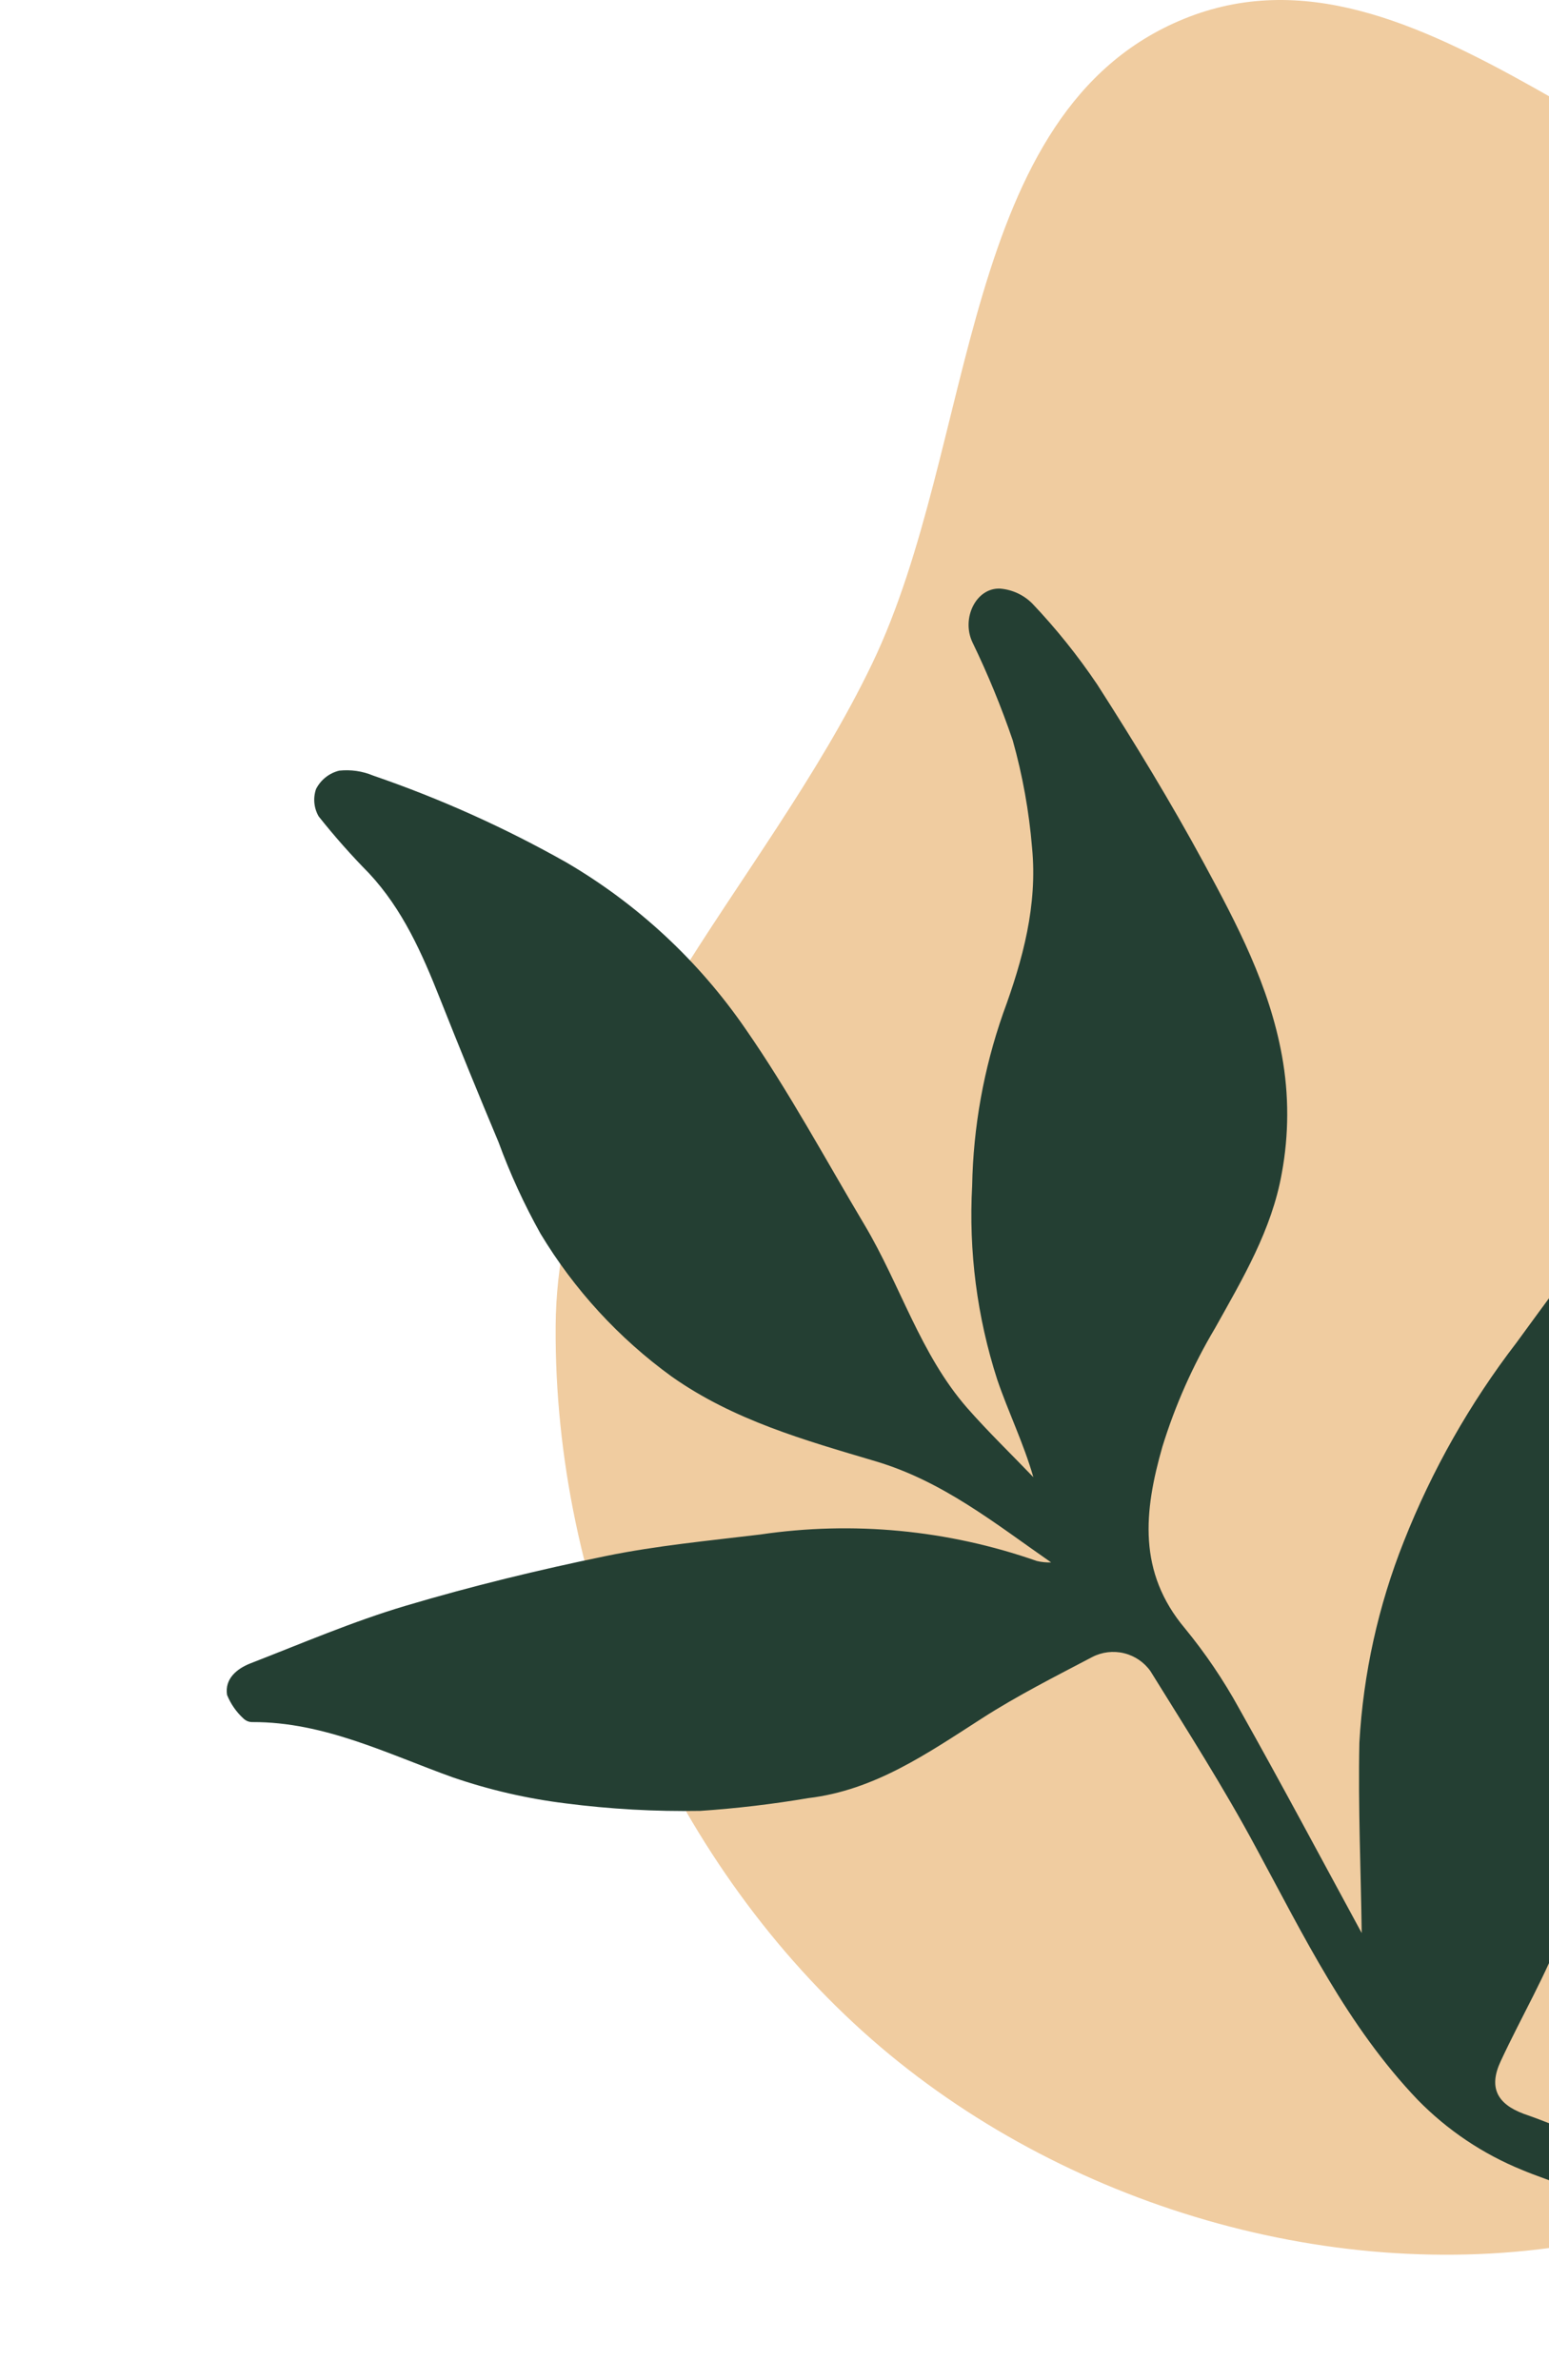 <svg width="276" height="424" viewBox="0 0 276 424" fill="none" xmlns="http://www.w3.org/2000/svg">
<path fill-rule="evenodd" clip-rule="evenodd" d="M338.474 43.397C378.675 46.285 419.297 1.786 454.784 20.896C489.67 39.682 491.418 90.034 497.72 129.152C502.845 160.962 491.176 191.292 487.39 223.288C483.482 256.317 499.752 297.939 475.104 320.268C449.763 343.226 406.38 312.413 374.729 325.352C336.849 340.838 320.704 393.21 280.33 399.897C235.972 407.243 187.124 392.069 153.739 361.951C119.119 330.717 98.688 282.934 99.004 236.308C99.305 191.802 136.113 158.382 155.387 118.265C174.186 79.135 170.726 19.812 210.908 3.381C253.01 -13.835 293.104 40.139 338.474 43.397Z" fill="#F0CCA0"/>
<path d="M242.627 344.411C235.604 331.481 228.34 317.841 220.774 304.382C218.009 299.352 214.786 294.587 211.146 290.148C202.69 280.105 203.822 269.269 207.109 257.78C209.386 250.392 212.534 243.3 216.486 236.653C221.414 227.827 226.603 219.131 228.387 209.046C229.667 202.137 229.68 195.055 228.426 188.145C226.183 175.66 220.408 164.674 214.51 153.794C208.612 142.915 202.174 132.356 195.504 121.959C192.058 116.842 188.192 112.02 183.946 107.543C182.415 106.003 180.385 105.057 178.219 104.874C173.929 104.672 171.259 110.141 173.255 114.41C176.008 120.096 178.412 125.943 180.453 131.921C182.204 138.162 183.355 144.556 183.891 151.015C184.881 161.258 182.279 170.912 178.726 180.571C175.273 190.449 173.414 200.811 173.218 211.269C172.581 222.948 174.092 234.644 177.677 245.776C179.609 251.488 182.348 257.034 184.122 263.189C180.191 259.088 176.069 255.114 172.317 250.84C163.957 241.246 160.45 229.001 154.026 218.213C147.058 206.519 140.565 194.448 132.814 183.29C124.488 171.195 113.597 161.078 100.914 153.659C89.939 147.462 78.416 142.283 66.492 138.188C64.582 137.39 62.501 137.087 60.442 137.308C59.557 137.525 58.729 137.931 58.016 138.498C57.303 139.065 56.72 139.779 56.309 140.592C56.035 141.391 55.935 142.241 56.018 143.082C56.1 143.923 56.363 144.737 56.788 145.467C59.589 148.995 62.576 152.37 65.738 155.579C71.751 162.024 75.209 169.879 78.388 177.909C81.79 186.488 85.271 195.02 88.832 203.507C90.888 209.125 93.386 214.571 96.303 219.794C102.307 229.771 110.263 238.437 119.697 245.274C130.729 253.052 143.411 256.609 155.938 260.333C167.969 263.889 177.282 271.426 187.29 278.377C186.423 278.408 185.556 278.321 184.714 278.117C168.915 272.582 152.002 270.966 135.431 273.408C126.254 274.516 117.039 275.384 108.009 277.228C95.989 279.698 84.034 282.601 72.266 286.105C62.864 288.899 53.787 292.808 44.615 296.366C42.211 297.311 40.009 299.102 40.456 301.984C41.105 303.592 42.108 305.033 43.39 306.202C43.602 306.406 43.852 306.566 44.125 306.673C44.399 306.78 44.692 306.831 44.986 306.825C57.809 306.791 69.065 312.507 80.683 316.674C87.191 318.909 93.915 320.461 100.746 321.306C108.717 322.335 116.753 322.783 124.789 322.645C131.228 322.209 137.642 321.451 144.006 320.373C155.885 318.966 165.294 312.367 175.004 306.138C181.267 302.107 188.046 298.69 194.636 295.223C196.378 294.329 198.384 294.093 200.286 294.558C202.188 295.023 203.858 296.157 204.988 297.753C211.436 308.16 218.07 318.516 223.837 329.28C232.314 344.922 240.046 360.964 252.592 374.115C257.876 379.526 264.223 383.787 271.235 386.633C273.665 387.658 276.185 388.459 278.632 389.455C279.781 390.093 281.133 390.26 282.403 389.919C283.674 389.579 284.762 388.758 285.437 387.631C285.705 386.997 285.839 386.314 285.832 385.626C285.824 384.937 285.676 384.258 285.395 383.629C285.114 383.001 284.706 382.437 284.198 381.973C283.689 381.508 283.09 381.153 282.438 380.929C278.82 379.397 275.131 377.883 271.511 376.627C266.696 374.84 265.227 371.881 267.394 367.247C271.063 359.334 275.588 351.716 278.584 343.533C282.441 333.691 285.264 323.477 287.008 313.054C288.96 298.921 288.5 284.483 289.952 270.258C290.984 261.026 292.725 251.886 295.158 242.919C297.355 234.374 300.525 226.094 303.44 217.707C304.595 214.345 306.103 211.089 307.364 207.749C307.833 206.753 307.899 205.615 307.55 204.572C307.2 203.529 306.461 202.66 305.487 202.147C304.506 201.583 303.369 201.348 302.244 201.478C301.119 201.609 300.066 202.097 299.24 202.871C293.579 207.594 288.651 213.13 284.618 219.298C279.985 226.044 275.018 232.578 270.207 239.222C261.902 250.033 255.15 261.947 250.143 274.62C245.584 286.077 242.906 298.191 242.212 310.496C241.973 322.044 242.49 333.514 242.627 344.411Z" fill="#243F33"/>
</svg>
